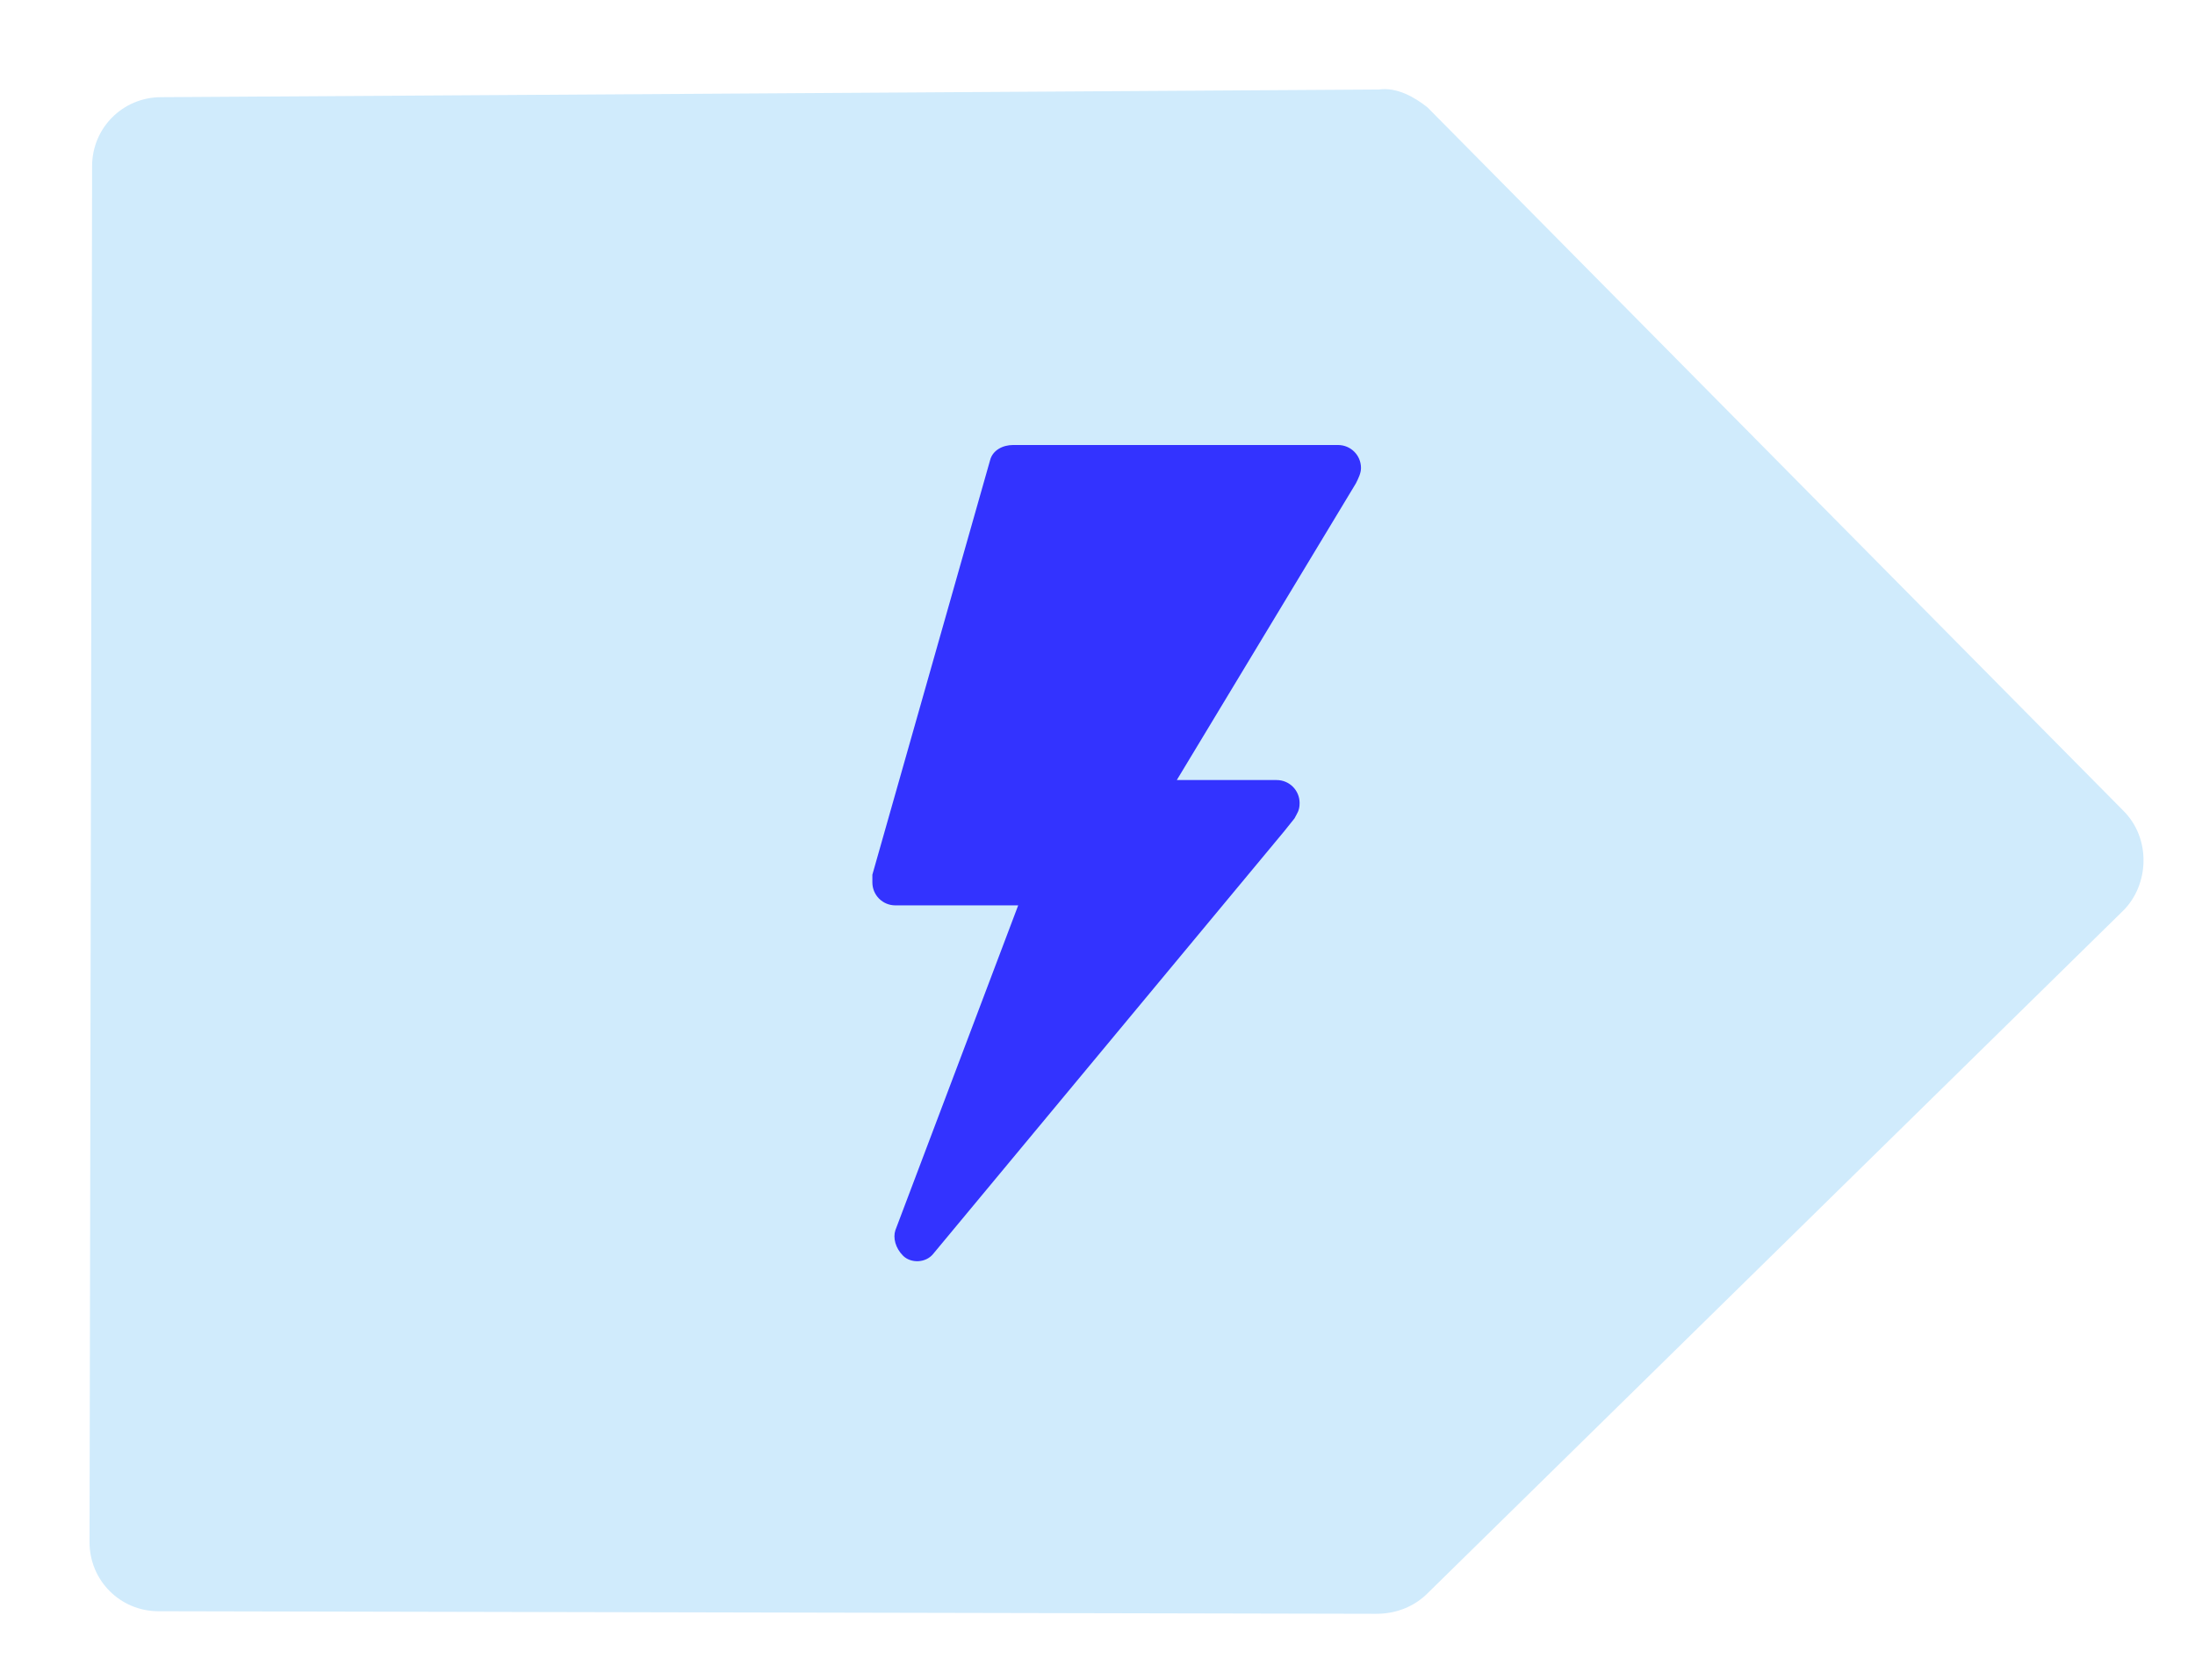 <?xml version="1.0" encoding="utf-8"?>
<!-- Generator: Adobe Illustrator 27.5.0, SVG Export Plug-In . SVG Version: 6.00 Build 0)  -->
<svg version="1.1" id="Capa_1" xmlns="http://www.w3.org/2000/svg" xmlns:xlink="http://www.w3.org/1999/xlink" x="0px" y="0px"
	 viewBox="0 0 85.8 65.7" style="enable-background:new 0 0 85.8 65.7;" xml:space="preserve">
<style type="text/css">
	.st0{fill-rule:evenodd;clip-rule:evenodd;fill:#D0EBFC;}
	.st1{fill-rule:evenodd;clip-rule:evenodd;fill:#3333FF;}
</style>
<g>
	<path class="st0" d="M83,35.6L55.8,62.3c-0.5,0.5-1.2,0.8-2,0.8L6.4,63H6.2c-1.5,0-2.7-1.2-2.7-2.7L3.6,6.5l0,0
		c0-1.5,1.2-2.7,2.7-2.7l47.6-0.3c0.7-0.1,1.4,0.3,1.9,0.7L83,31.7C84.1,32.8,84,34.6,83,35.6L83,35.6z"/>
</g>
<path class="st1" d="M36.5,49c-0.3,0.4-0.9,0.4-1.2,0.1c-0.3-0.3-0.4-0.7-0.3-1l4.8-12.7H35c-0.5,0-0.9-0.4-0.9-0.9
	c0-0.1,0-0.2,0-0.3L38.7,18c0.1-0.4,0.5-0.6,0.9-0.6l0,0h12.7c0.5,0,0.9,0.4,0.9,0.9c0,0.2-0.1,0.4-0.2,0.6l-7,11.6h3.9
	c0.5,0,0.9,0.4,0.9,0.9c0,0.3-0.1,0.4-0.2,0.6l-0.4,0.5"/>
</svg>
